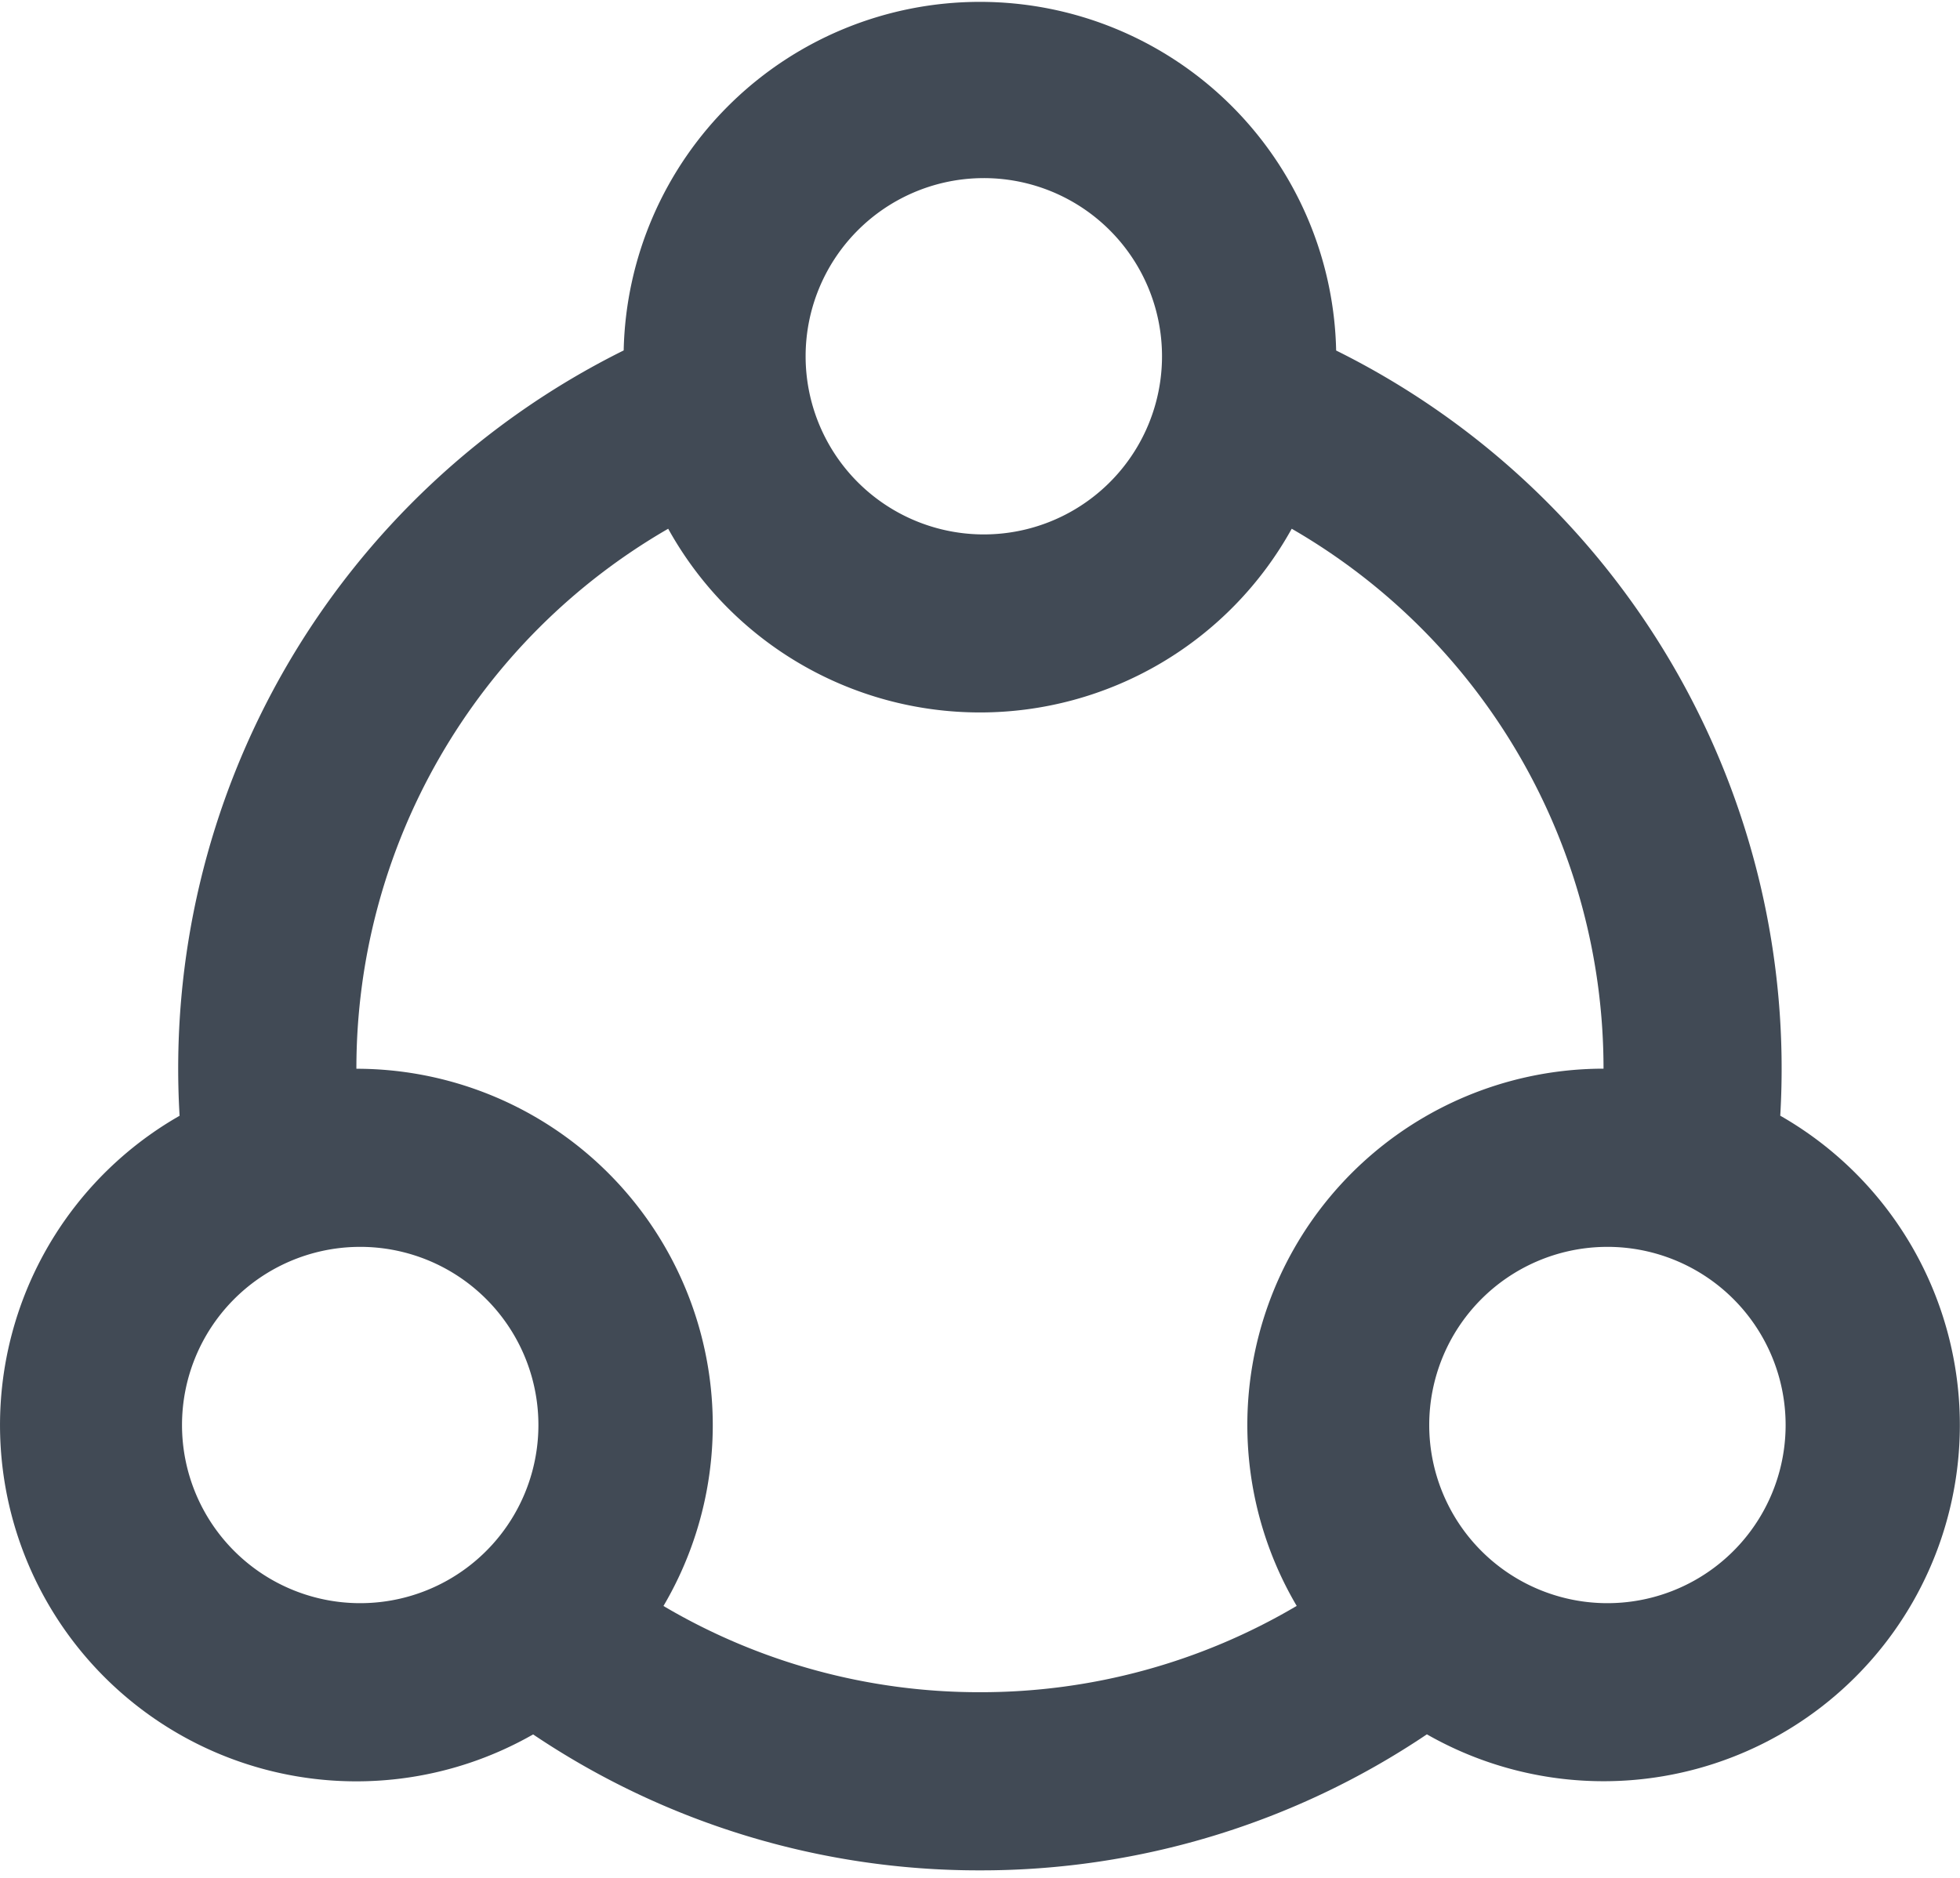 <svg xmlns="http://www.w3.org/2000/svg" width="24" height="23" viewBox="0 0 24 23">
    <path fill="#414A55" fill-rule="nonzero" d="M21.799 13.665a4.362 4.362 0 1 1-4.327 7.577 9.77 9.77 0 0 1-5.474 1.666 9.77 9.77 0 0 1-5.47-1.665 4.363 4.363 0 0 1-4.329-7.577 9.818 9.818 0 0 1 5.438-9.374 4.363 4.363 0 0 1 8.724.001 9.818 9.818 0 0 1 5.438 9.372zm-2.164-.575a7.633 7.633 0 0 0-3.818-6.614A4.362 4.362 0 0 1 12 8.726a4.362 4.362 0 0 1-3.818-2.25 7.633 7.633 0 0 0-3.818 6.614 4.365 4.365 0 0 1 3.76 6.58 7.6 7.6 0 0 0 3.876 1.056 7.6 7.6 0 0 0 3.878-1.057 4.364 4.364 0 0 1 3.758-6.58v.001zM12 6.545a2.182 2.182 0 1 0 0-4.363 2.182 2.182 0 0 0 0 4.363zm-7.636 13.09a2.182 2.182 0 1 0 0-4.363 2.182 2.182 0 0 0 0 4.363zm15.272 0a2.182 2.182 0 1 0 0-4.363 2.182 2.182 0 0 0 0 4.363z"/>
</svg>
